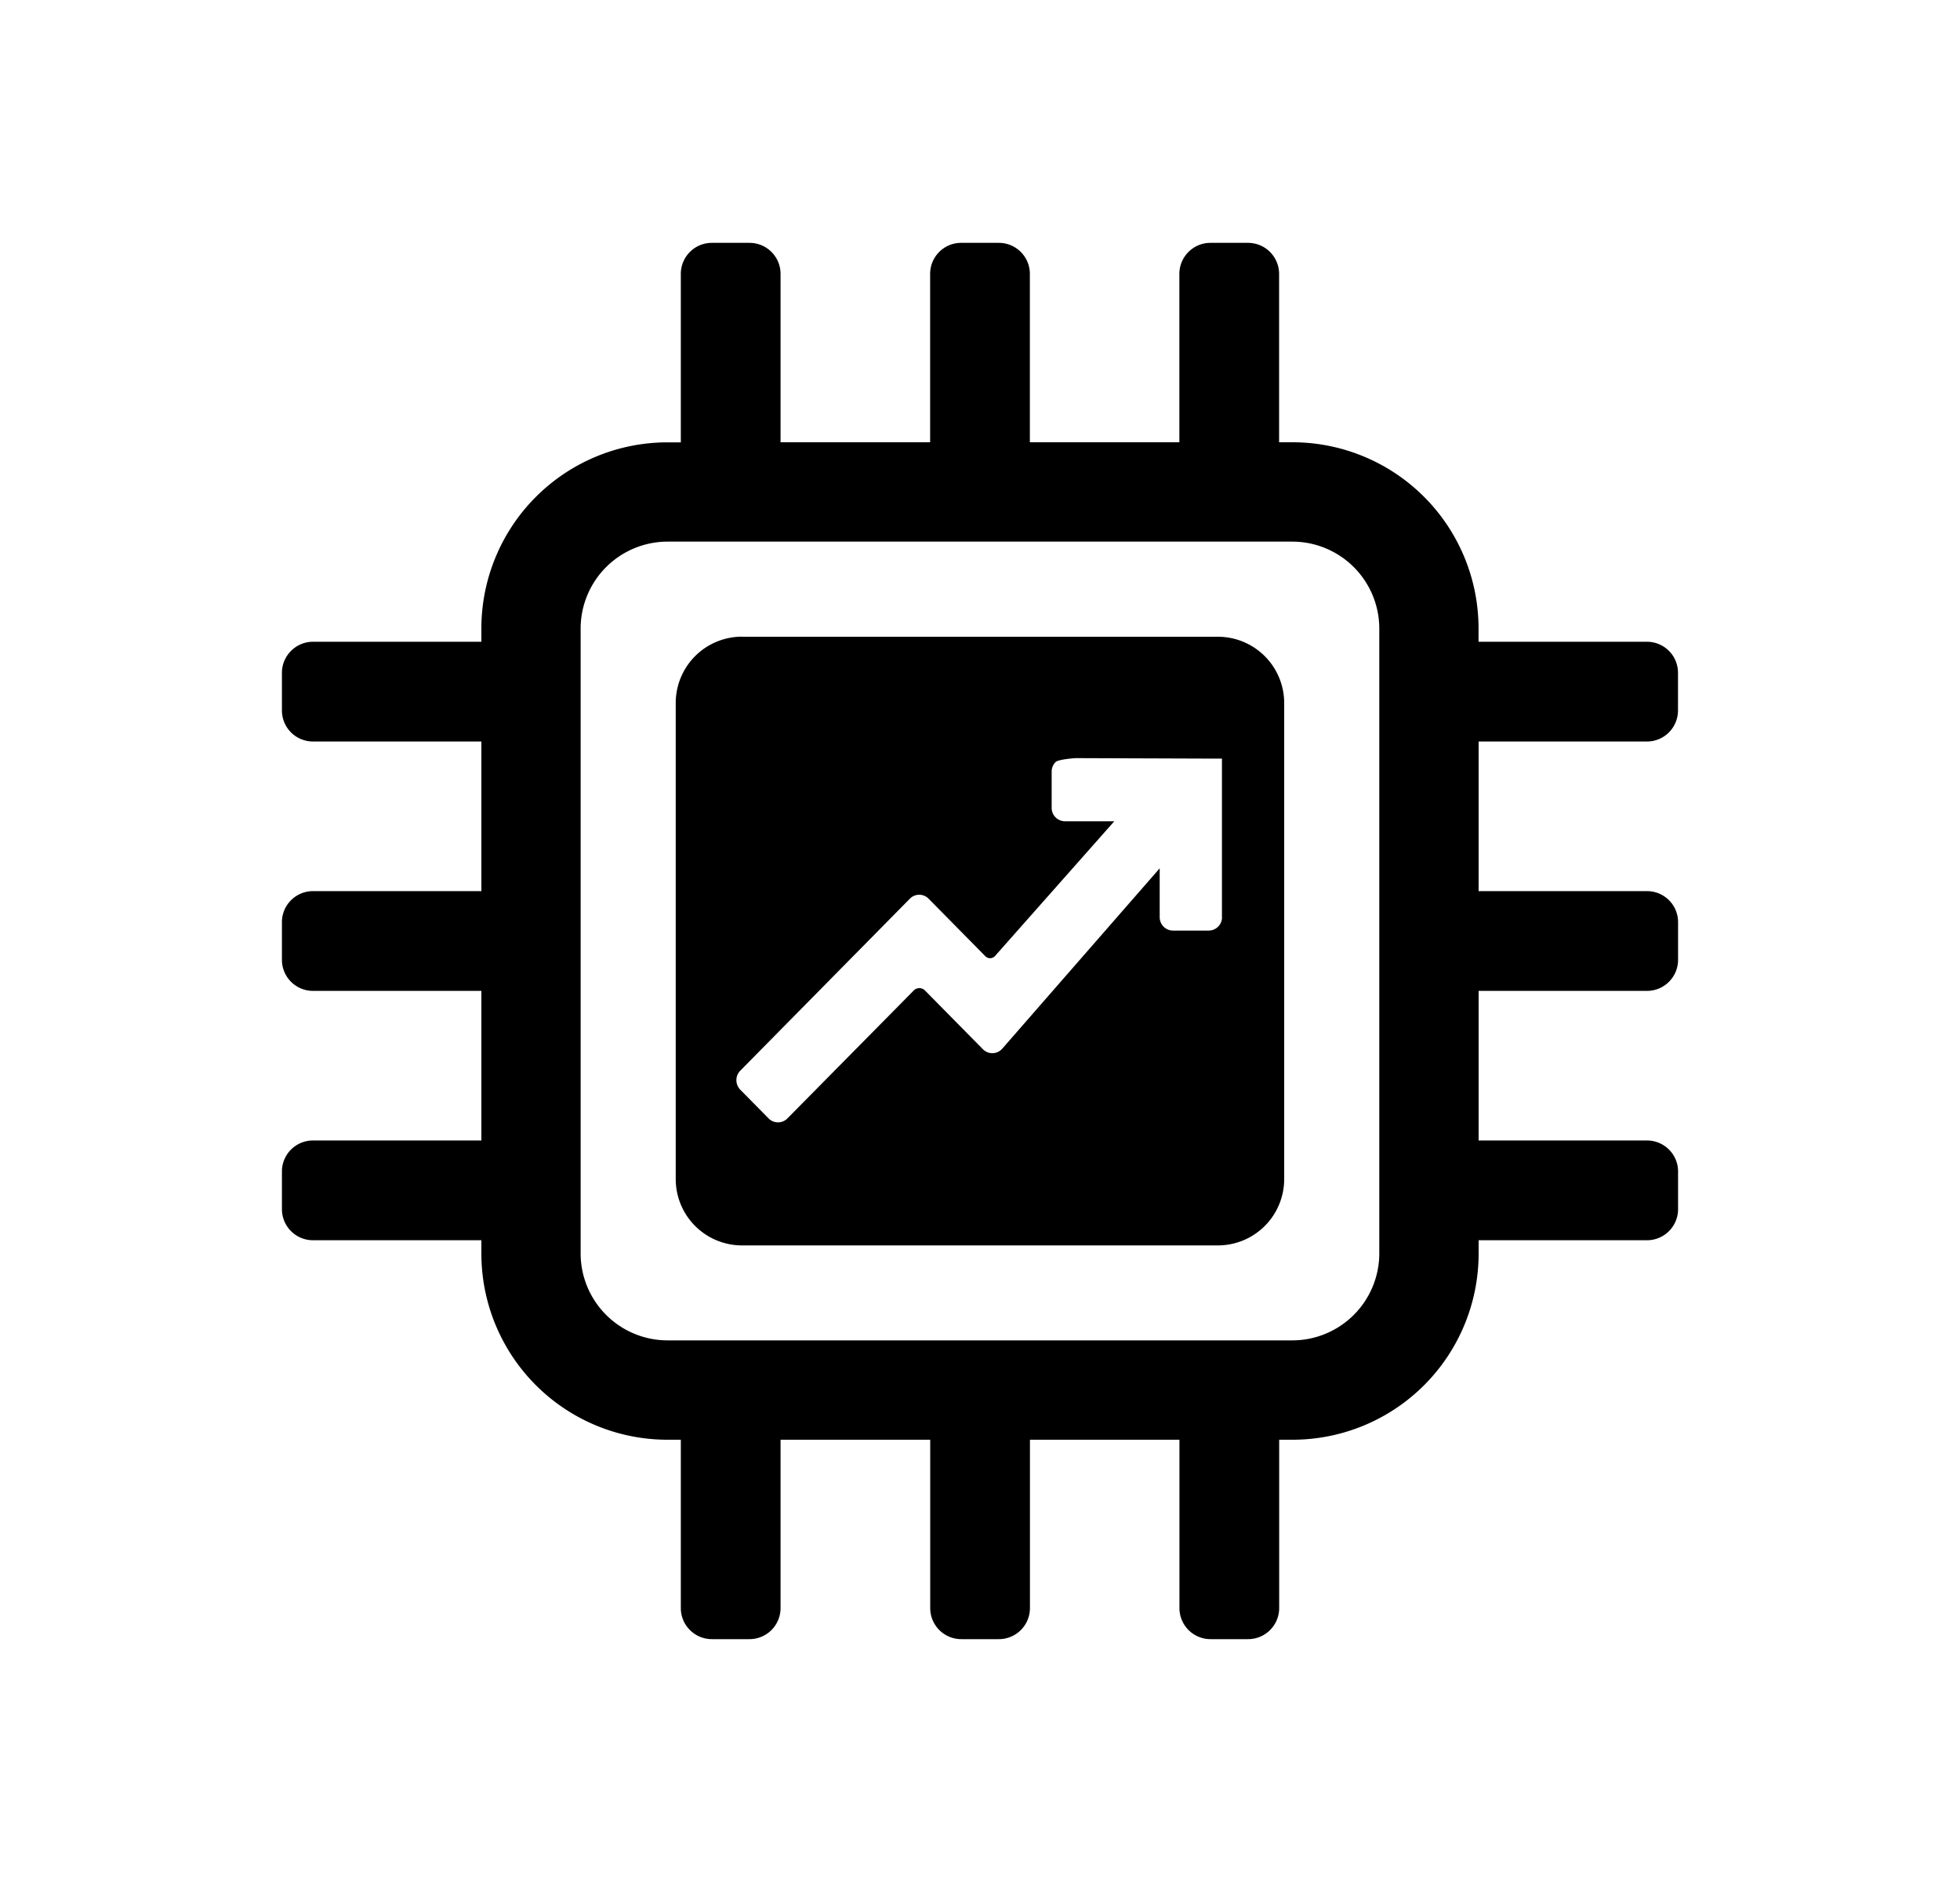 <svg xmlns="http://www.w3.org/2000/svg" width="25" height="24" viewBox="0 0 25 24"><path fill-rule="evenodd" d="M21.403 9.06a.396.396 0 01-.396.396H18.86v1.908h2.148c.219 0 .396.177.396.396v.48a.396.396 0 01-.396.396H18.86v1.908h2.148c.219 0 .396.177.396.396v.48a.396.396 0 01-.396.396H18.86v.17a2.374 2.374 0 01-2.374 2.374h-.17v2.148a.396.396 0 01-.395.395h-.48a.396.396 0 01-.397-.395V18.36h-1.907v2.148a.396.396 0 01-.396.395h-.48a.396.396 0 01-.396-.395V18.36H9.956v2.148a.396.396 0 01-.396.395h-.48a.396.396 0 01-.396-.395V18.36h-.17a2.374 2.374 0 01-2.374-2.374v-.17H3.992a.396.396 0 01-.396-.396v-.48c0-.219.177-.396.396-.396H6.14v-1.908H3.992a.396.396 0 01-.396-.395v-.481c0-.219.178-.396.396-.396H6.14V9.456H3.992a.396.396 0 01-.396-.395V8.58c0-.218.178-.396.396-.396H6.14v-.17a2.374 2.374 0 012.374-2.373h.17V3.493c0-.219.177-.396.396-.396h.48c.219 0 .396.177.396.396V5.64h1.908V3.493c0-.219.177-.396.395-.396h.481c.219 0 .396.177.396.396V5.64h1.907V3.493c0-.219.178-.396.396-.396h.48a.396.396 0 01.396.396V5.64h.17a2.374 2.374 0 012.374 2.374v.17h2.148c.219 0 .396.177.396.395v.48zm-4.918 8.033a1.11 1.11 0 001.108-1.107V8.015a1.11 1.11 0 00-1.108-1.108h-7.97a1.11 1.11 0 00-1.109 1.108v7.97a1.11 1.11 0 001.108 1.108h7.971zM9.463 8.12h6.073a.846.846 0 01.844.844v6.074a.846.846 0 01-.844.844H9.463a.846.846 0 01-.844-.844V8.963a.846.846 0 01.844-.844zm6.123 3.577V9.674h-.169l-1.69-.006h.016-.159.142c-.065.003-.233.02-.262.05a.173.173 0 00-.05.12v.463a.17.17 0 00.17.172h.629l-1.521 1.718a.085.085 0 01-.123.004l-.725-.735a.167.167 0 00-.238 0l-2.164 2.194a.173.173 0 000 .242l.362.367a.168.168 0 00.239 0l1.612-1.632a.1.1 0 01.143 0l.74.75a.168.168 0 00.246-.008l2.008-2.3v.623c0 .094.075.17.168.171h.457a.17.17 0 00.17-.171z" clip-rule="evenodd"/></svg>
